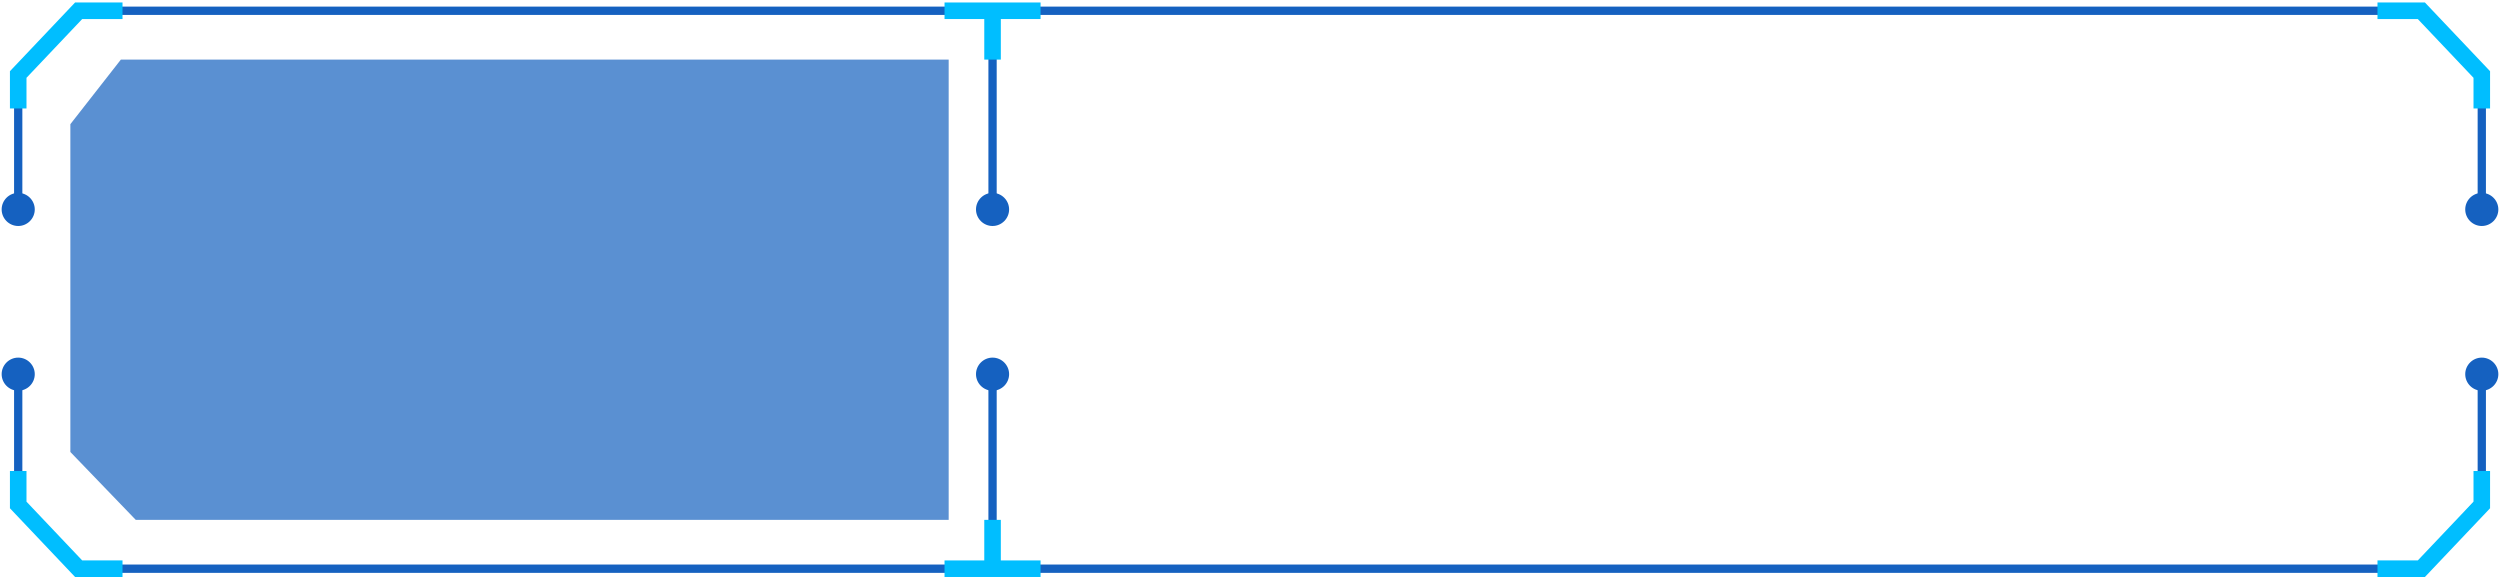 <?xml version="1.0" encoding="utf-8"?>
<!-- Generator: Adobe Illustrator 19.0.0, SVG Export Plug-In . SVG Version: 6.00 Build 0)  -->
<svg version="1.1" id="图层_1" xmlns="http://www.w3.org/2000/svg" xmlns:xlink="http://www.w3.org/1999/xlink" x="0px" y="0px"
	 viewBox="0 0 302 70" style="enable-background:new 0 0 302 70;" xml:space="preserve">
<style type="text/css">
	.edu_ljfw0{opacity:0.7;fill:#1561C0;}
	.edu_ljfw1{fill:none;stroke:#1561C0;stroke-miterlimit:10;}
	.edu_ljfw2{fill:#1561C0;}
	.edu_ljfw3{fill:none;stroke:#00BEFF;stroke-width:2;stroke-miterlimit:10;}
</style>
<g id="XMLID_79_">
	<polygon id="XMLID_98_" class="edu_ljfw0" points="114.6,62.8 16.4,62.8 8.5,54.6 8.5,15 14.6,7.2 114.6,7.2 	"/>
	<path id="XMLID_97_" class="edu_ljfw1" d="M25,20.8"/>
	<path id="XMLID_96_" class="edu_ljfw1" d="M25,45.2"/>
	<polyline id="XMLID_95_" class="edu_ljfw1" points="299.8,46.2 299.8,60.3 292.3,68.7 9.5,68.7 2.2,61 2.2,45.2 	"/>
	<line id="XMLID_94_" class="edu_ljfw1" x1="119.9" y1="46.2" x2="119.9" y2="68.7"/>
	<line id="XMLID_93_" class="edu_ljfw1" x1="119.9" y1="1.3" x2="119.9" y2="25.3"/>
	<polyline id="XMLID_92_" class="edu_ljfw1" points="2.2,25.3 2.2,8.7 9.5,1.3 292.2,1.3 299.8,9 299.8,25.3 	"/>
	<path id="XMLID_91_" class="edu_ljfw2" d="M2.2,27.3L2.2,27.3c-1.1,0-2-0.9-2-2v0c0-1.1,0.9-2,2-2h0c1.1,0,2,0.9,2,2v0
		C4.2,26.4,3.3,27.3,2.2,27.3z"/>
	<path id="XMLID_90_" class="edu_ljfw2" d="M2.2,47.2L2.2,47.2c-1.1,0-2-0.9-2-2v0c0-1.1,0.9-2,2-2h0c1.1,0,2,0.9,2,2v0
		C4.2,46.3,3.3,47.2,2.2,47.2z"/>
	<path id="XMLID_89_" class="edu_ljfw2" d="M119.9,27.3L119.9,27.3c-1.1,0-2-0.9-2-2v0c0-1.1,0.9-2,2-2l0,0c1.1,0,2,0.9,2,2v0
		C121.9,26.4,121,27.3,119.9,27.3z"/>
	<path id="XMLID_88_" class="edu_ljfw2" d="M119.9,47.2L119.9,47.2c-1.1,0-2-0.9-2-2v0c0-1.1,0.9-2,2-2l0,0c1.1,0,2,0.9,2,2v0
		C121.9,46.3,121,47.2,119.9,47.2z"/>
	<path id="XMLID_87_" class="edu_ljfw2" d="M299.8,27.3L299.8,27.3c-1.1,0-2-0.9-2-2v0c0-1.1,0.9-2,2-2l0,0c1.1,0,2,0.9,2,2v0
		C301.8,26.4,300.9,27.3,299.8,27.3z"/>
	<path id="XMLID_86_" class="edu_ljfw2" d="M299.8,47.2L299.8,47.2c-1.1,0-2-0.9-2-2v0c0-1.1,0.9-2,2-2l0,0c1.1,0,2,0.9,2,2v0
		C301.8,46.3,300.9,47.2,299.8,47.2z"/>
	<polyline id="XMLID_85_" class="edu_ljfw3" points="2.2,56.9 2.2,61 9.5,68.7 14.8,68.7 	"/>
	<polyline id="XMLID_84_" class="edu_ljfw3" points="2.2,13.1 2.2,9 9.5,1.3 14.8,1.3 	"/>
	<g>
		<polyline id="XMLID_83_" class="edu_ljfw3" points="299.8,56.9 299.8,61 292.5,68.7 287.2,68.7 		"/>
		<polyline id="XMLID_82_" class="edu_ljfw3" points="299.8,13.1 299.8,9 292.5,1.3 287.2,1.3 		"/>
	</g>
	<g>
		<polyline id="XMLID_81_" class="edu_ljfw3" points="119.9,7.2 119.9,1.3 114.1,1.3 125.7,1.3 		"/>
	</g>
	<g>
		<polyline id="XMLID_80_" class="edu_ljfw3" points="119.9,62.8 119.9,68.7 114.1,68.7 125.7,68.7 		"/>
	</g>
</g>
</svg>
